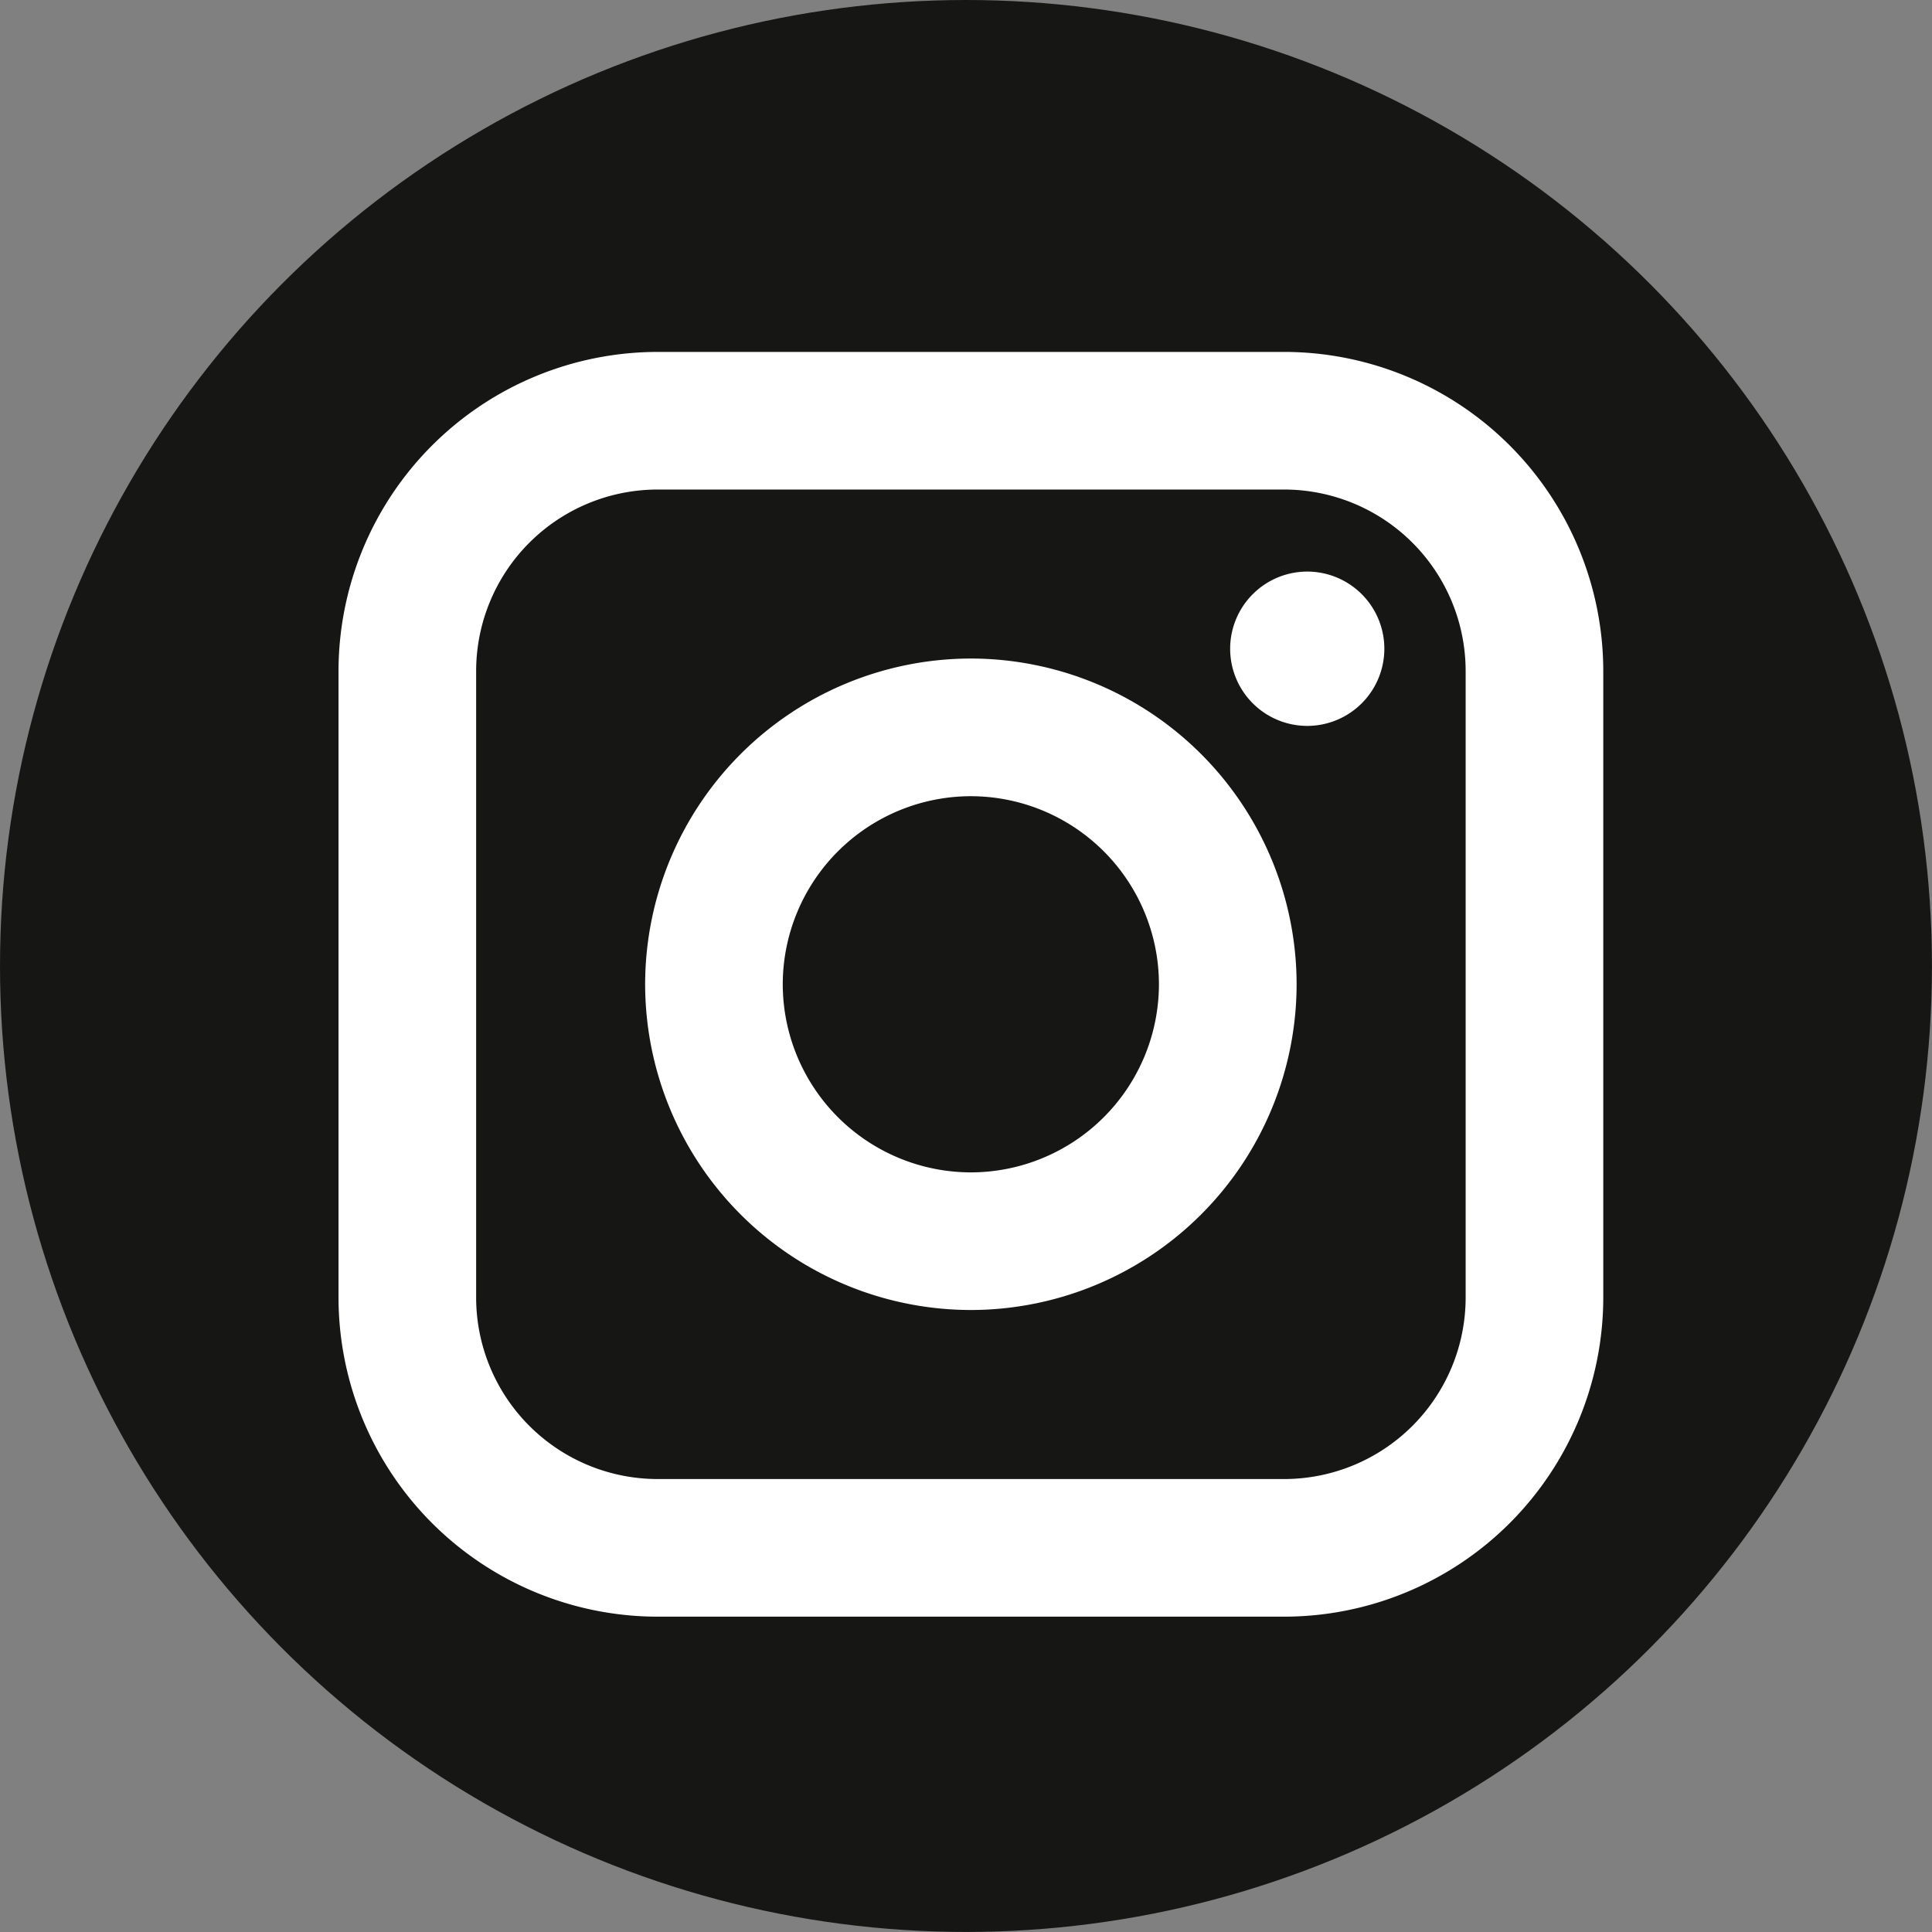 <svg id="Grupo_1915" data-name="Grupo 1915" xmlns="http://www.w3.org/2000/svg" width="39.659" height="39.659" viewBox="0 0 39.659 39.659">
  <rect x="0" y="0" width="39.659" height="39.659" fill="#808080" stroke="none"/>
  <circle id="Elipse_199" data-name="Elipse 199" cx="19.829" cy="19.829" r="19.829" transform="translate(0 0)" fill="#161615"/>
  <g id="Grupo_1912" data-name="Grupo 1912" transform="translate(6.949 7.224)">
    <path id="Trazado_1195" data-name="Trazado 1195" d="M-596.826,65.084h12.864a6.556,6.556,0,0,0,6.549-6.549V45.671a6.556,6.556,0,0,0-6.549-6.549h-12.864a6.556,6.556,0,0,0-6.549,6.549V58.535A6.556,6.556,0,0,0-596.826,65.084Zm-3.724-19.413a3.728,3.728,0,0,1,3.724-3.724h12.864a3.728,3.728,0,0,1,3.724,3.724V58.535a3.728,3.728,0,0,1-3.724,3.724h-12.864a3.728,3.728,0,0,1-3.724-3.724Z" transform="translate(603.375 -39.122)" fill="#fff"/>
    <path id="Trazado_1196" data-name="Trazado 1196" d="M-535.6,113.585a6.694,6.694,0,0,0,6.687-6.687,6.694,6.694,0,0,0-6.687-6.686,6.694,6.694,0,0,0-6.686,6.686A6.694,6.694,0,0,0-535.6,113.585Zm0-10.547a3.865,3.865,0,0,1,3.861,3.86,3.866,3.866,0,0,1-3.861,3.862,3.867,3.867,0,0,1-3.861-3.862A3.866,3.866,0,0,1-535.6,103.038Z" transform="translate(548.58 -93.918)" fill="#fff"/>
    <path id="Trazado_1197" data-name="Trazado 1197" d="M-424.185,86.086A1.584,1.584,0,0,0-422.6,84.5a1.584,1.584,0,0,0-1.582-1.582,1.584,1.584,0,0,0-1.583,1.582A1.584,1.584,0,0,0-424.185,86.086Z" transform="translate(444.068 -78.409)" fill="#fff"/>
  </g>
</svg>
